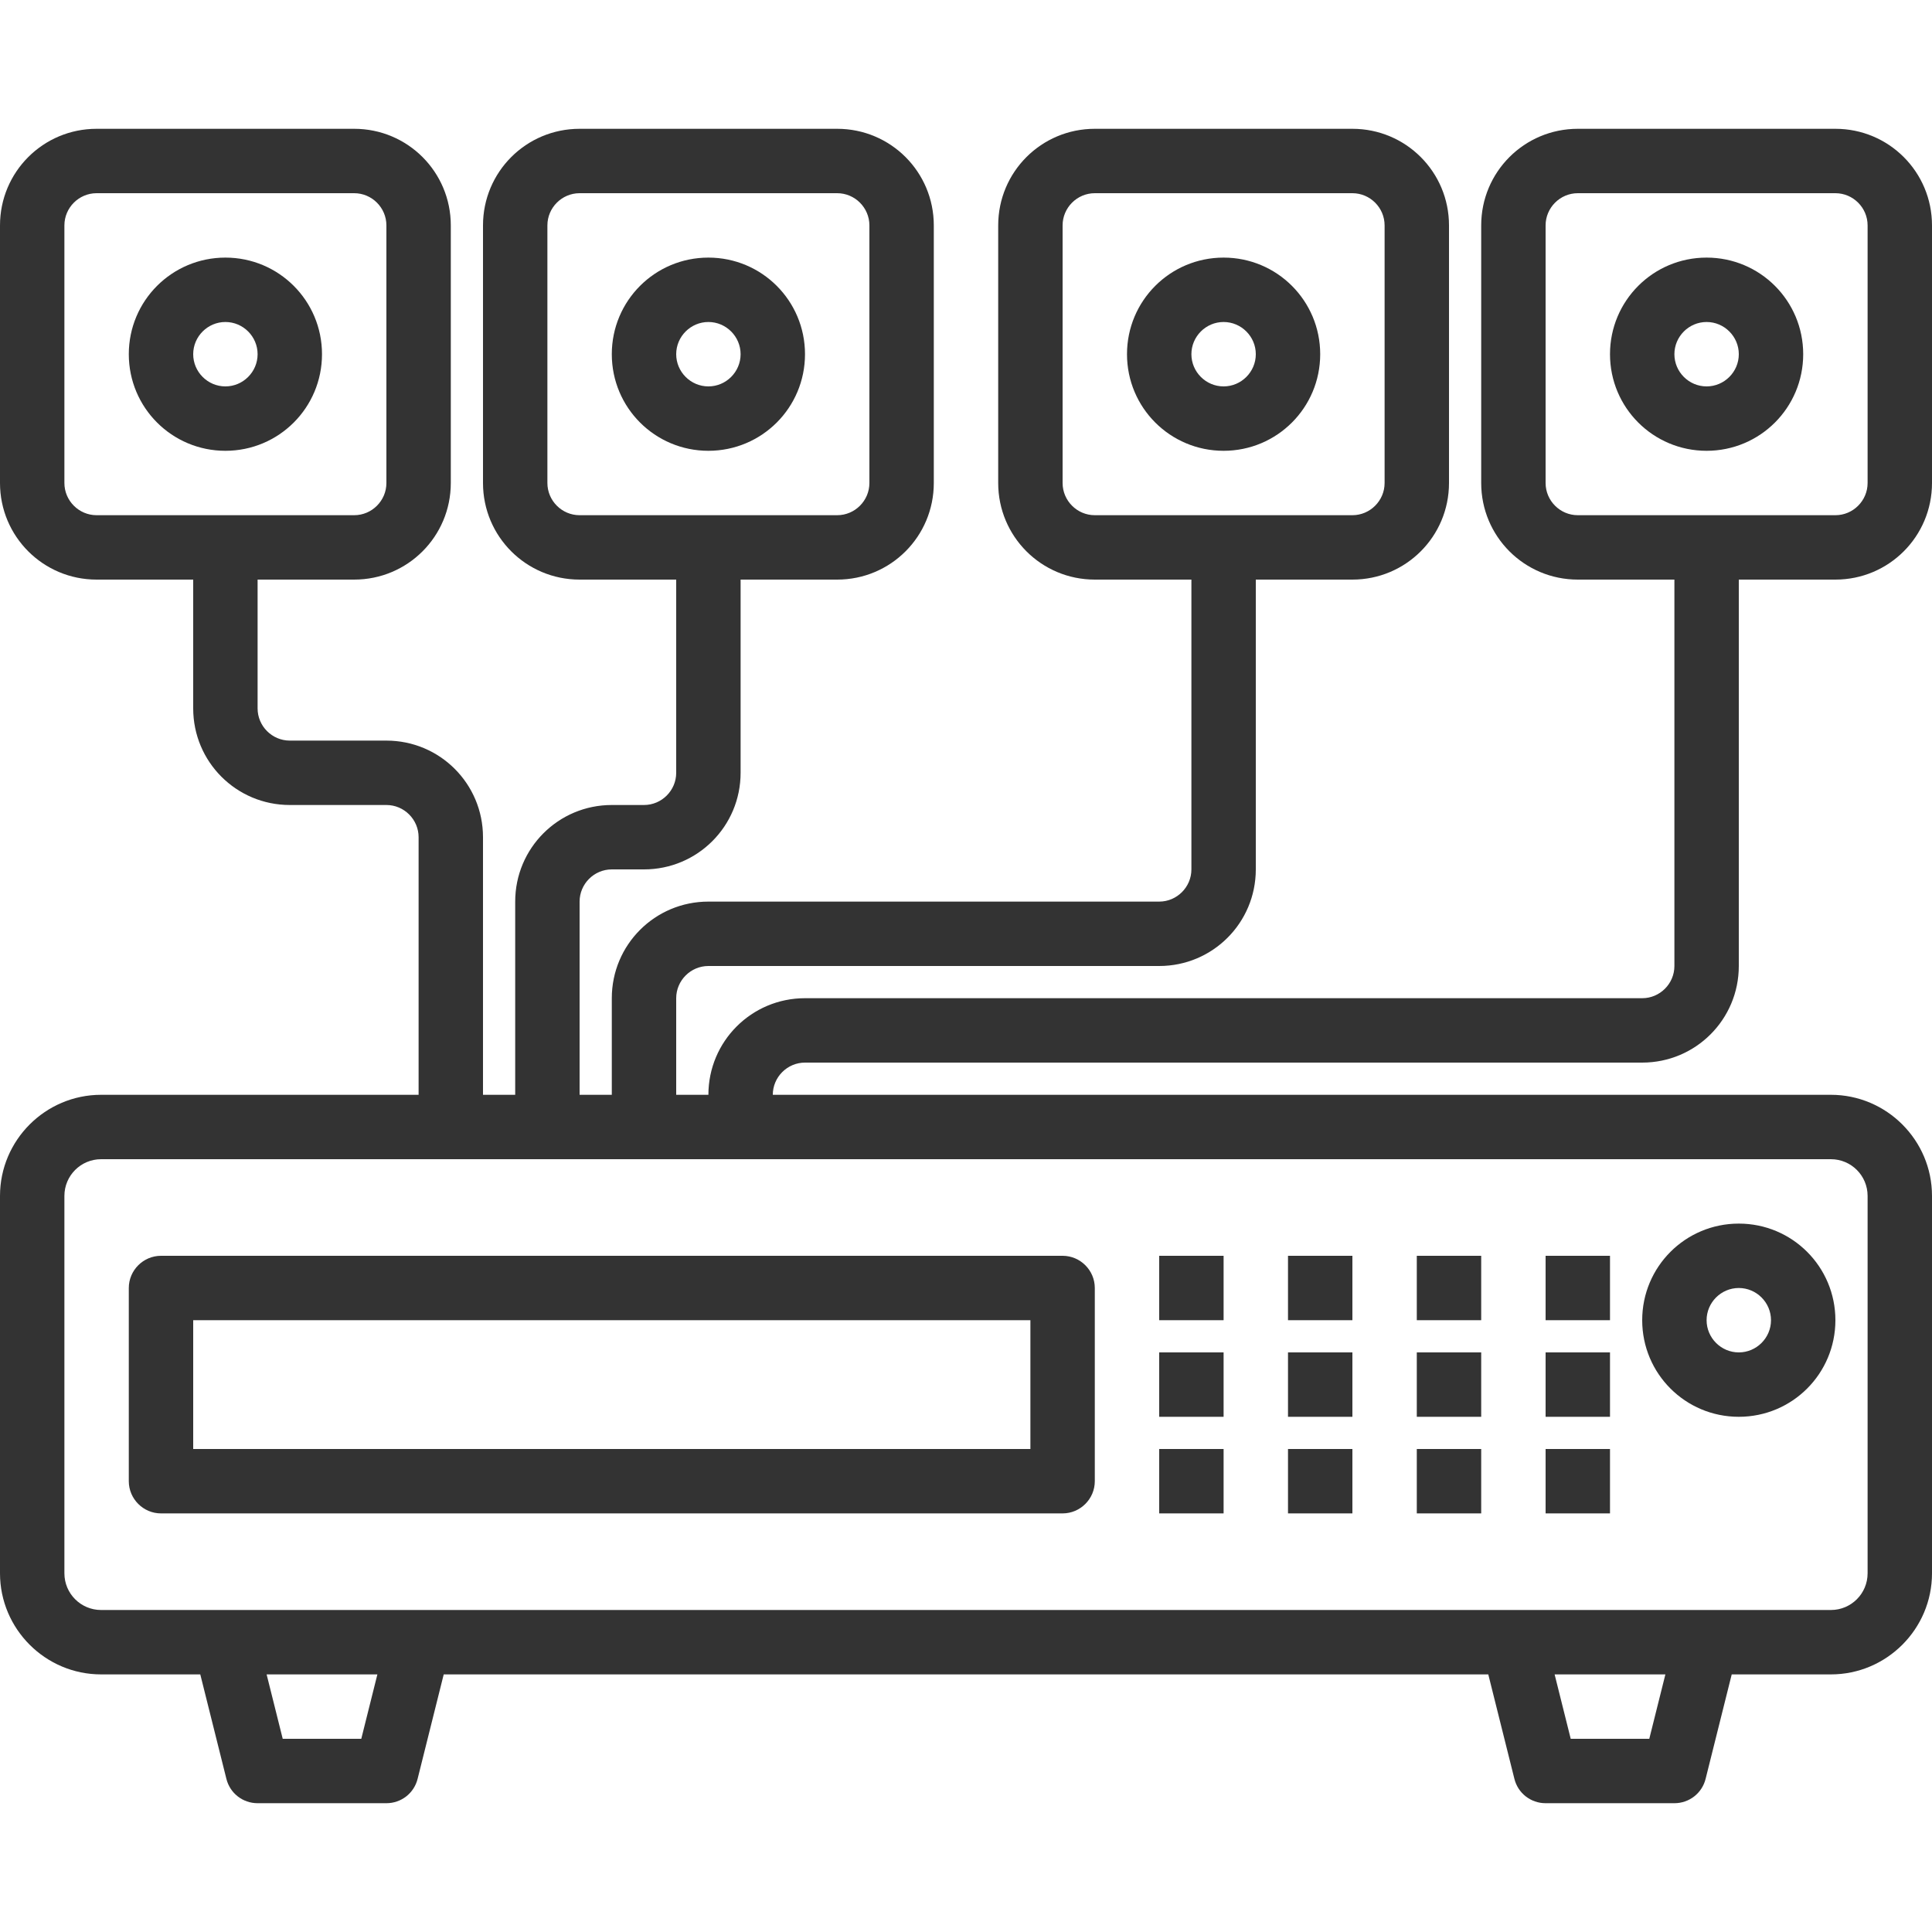 <?xml version="1.0" encoding="utf-8"?>
<!-- Generator: Adobe Illustrator 22.1.0, SVG Export Plug-In . SVG Version: 6.00 Build 0)  -->
<svg version="1.1" id="圖層_1" xmlns="http://www.w3.org/2000/svg" xmlns:xlink="http://www.w3.org/1999/xlink" x="0px" y="0px"
	 viewBox="0 0 600 600" style="enable-background:new 0 0 600 600;" xml:space="preserve">
<style type="text/css">
	.st0{fill:#333333;}
</style>
<g id="surface1">
	<path class="st0" d="M70,80c-16.6,0-30,13.4-30,30s13.4,30,30,30s30-13.4,30-30S86.6,80,70,80z M70,120c-5.5,0-10-4.5-10-10
		s4.5-10,10-10s10,4.5,10,10S75.5,120,70,120z"/>
	<path class="st0" d="M220,80c-16.6,0-30,13.4-30,30s13.4,30,30,30s30-13.4,30-30S236.6,80,220,80z M220,120c-5.5,0-10-4.5-10-10
		s4.5-10,10-10s10,4.5,10,10S225.5,120,220,120z"/>
	<path class="st0" d="M380,80c-16.6,0-30,13.4-30,30s13.4,30,30,30s30-13.4,30-30S396.6,80,380,80z M380,120c-5.5,0-10-4.5-10-10
		s4.5-10,10-10s10,4.5,10,10S385.5,120,380,120z"/>
	<path class="st0" d="M530,80c-16.6,0-30,13.4-30,30s13.4,30,30,30s30-13.4,30-30S546.6,80,530,80z M530,120c-5.5,0-10-4.5-10-10
		s4.5-10,10-10s10,4.5,10,10S535.5,120,530,120z"/>
	<path class="st0" d="M540,440c16.6,0,30-13.4,30-30s-13.4-30-30-30s-30,13.4-30,30S523.4,440,540,440z M540,400c5.5,0,10,4.5,10,10
		s-4.5,10-10,10s-10-4.5-10-10S534.5,400,540,400z"/>
	<path class="st0" d="M50,470h280c5.5,0,10-4.5,10-10v-60c0-5.5-4.5-10-10-10H50c-5.5,0-10,4.5-10,10v60C40,465.5,44.5,470,50,470z
		 M60,410h260v40H60V410z"/>
	<path class="st0" d="M360,390h20v20h-20V390z"/>
	<path class="st0" d="M400,390h20v20h-20V390z"/>
	<path class="st0" d="M440,390h20v20h-20V390z"/>
	<path class="st0" d="M360,420h20v20h-20V420z"/>
	<path class="st0" d="M400,420h20v20h-20V420z"/>
	<path class="st0" d="M440,420h20v20h-20V420z"/>
	<path class="st0" d="M360,450h20v20h-20V450z"/>
	<path class="st0" d="M400,450h20v20h-20V450z"/>
	<path class="st0" d="M440,450h20v20h-20V450z"/>
	<path class="st0" d="M480,390h20v20h-20V390z"/>
	<path class="st0" d="M480,420h20v20h-20V420z"/>
	<path class="st0" d="M480,450h20v20h-20V450z"/>
	<path class="st0" d="M250,330h260c16.6,0,30-13.4,30-30V180h30c16.6,0,30-13.4,30-30V70c0-16.6-13.4-30-30-30h-80
		c-16.6,0-30,13.4-30,30v80c0,16.6,13.4,30,30,30h30v120c0,5.5-4.5,10-10,10H250c-16.6,0-30,13.4-30,30h-10v-30c0-5.5,4.5-10,10-10
		h140c16.6,0,30-13.4,30-30v-90h30c16.6,0,30-13.4,30-30V70c0-16.6-13.4-30-30-30h-80c-16.6,0-30,13.4-30,30v80
		c0,16.6,13.4,30,30,30h30v90c0,5.5-4.5,10-10,10H220c-16.6,0-30,13.4-30,30v30h-10v-60c0-5.5,4.5-10,10-10h10c16.6,0,30-13.4,30-30
		v-60h30c16.6,0,30-13.4,30-30V70c0-16.6-13.4-30-30-30h-80c-16.6,0-30,13.4-30,30v80c0,16.6,13.4,30,30,30h30v60
		c0,5.5-4.5,10-10,10h-10c-16.6,0-30,13.4-30,30v60h-10v-80c0-16.6-13.4-30-30-30H90c-5.5,0-10-4.5-10-10v-40h30
		c16.6,0,30-13.4,30-30V70c0-16.6-13.4-30-30-30H30C13.4,40,0,53.4,0,70v80c0,16.6,13.4,30,30,30h30v40c0,16.6,13.4,30,30,30h30
		c5.5,0,10,4.5,10,10v80H31.4C14.1,340,0,354.1,0,371.4v117.2C0,505.9,14.1,520,31.4,520h30.8l8.1,32.4c1.1,4.5,5.1,7.6,9.7,7.6h40
		c4.6,0,8.6-3.1,9.7-7.6l8.1-32.4h324.4l8.1,32.4c1.1,4.5,5.1,7.6,9.7,7.6h40c4.6,0,8.6-3.1,9.7-7.6l8.1-32.4h30.8
		c17.3,0,31.4-14.1,31.4-31.4V371.4c0-17.3-14.1-31.4-31.4-31.4H240C240,334.5,244.5,330,250,330z M480,150V70c0-5.5,4.5-10,10-10
		h80c5.5,0,10,4.5,10,10v80c0,5.5-4.5,10-10,10h-80C484.5,160,480,155.5,480,150z M330,150V70c0-5.5,4.5-10,10-10h80
		c5.5,0,10,4.5,10,10v80c0,5.5-4.5,10-10,10h-80C334.5,160,330,155.5,330,150z M170,150V70c0-5.5,4.5-10,10-10h80
		c5.5,0,10,4.5,10,10v80c0,5.5-4.5,10-10,10h-80C174.5,160,170,155.5,170,150z M20,150V70c0-5.5,4.5-10,10-10h80c5.5,0,10,4.5,10,10
		v80c0,5.5-4.5,10-10,10H30C24.5,160,20,155.5,20,150z M112.2,540H87.8l-5-20h34.4L112.2,540z M512.2,540h-24.4l-5-20h34.4
		L512.2,540z M568.6,360c6.3,0,11.4,5.1,11.4,11.4v117.2c0,6.3-5.1,11.4-11.4,11.4H31.4c-6.3,0-11.4-5.1-11.4-11.4V371.4
		c0-6.3,5.1-11.4,11.4-11.4H568.6z"/>
</g>
</svg>
